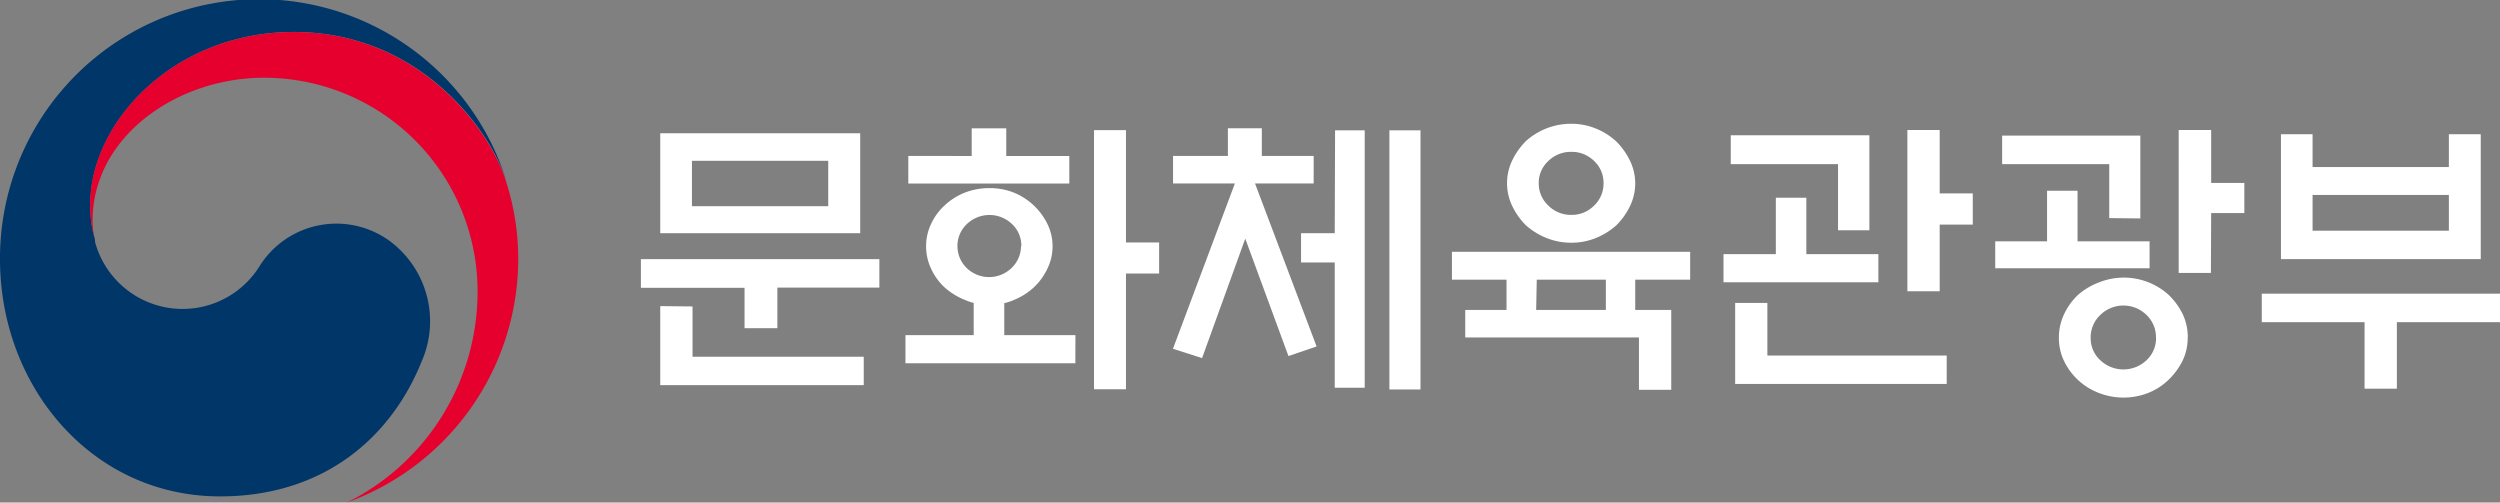 <svg xmlns="http://www.w3.org/2000/svg" viewBox="0 0 289.44 58.18"><rect x="0" y="0" width="289.44" height="58.18" fill="#808080" stroke="none"/><defs><style>.cls-1{fill:#003668;}.cls-2{fill:#e6002d;}.cls-3{fill:#fff;}</style></defs><g id="Layer_2" data-name="Layer 2"><g id="레이어_1" data-name="레이어 1"><path class="cls-1" d="M44.92,27.76A10.49,10.49,0,0,0,30,30.9,10.5,10.5,0,0,1,11,28h0a.45.45,0,0,0,0-.11l0-.13a13.54,13.54,0,0,1-.54-4.17c0-9.41,9.65-19.89,23.56-19.89,14.24,0,22.39,10.84,24.48,16.86,0-.1-.06-.21-.1-.32A30,30,0,0,0,0,30c0,14.8,10.67,27.47,25.48,27.47,11.81,0,19.75-6.62,23.39-15.75A11.56,11.56,0,0,0,44.92,27.76Z"/><path class="cls-2" d="M58.64,21.16C56.89,15.28,48.68,3.71,34,3.71c-13.91,0-23.56,10.48-23.56,19.89A13.54,13.54,0,0,0,11,27.77a8.86,8.86,0,0,1-.28-2.14C10.67,15.83,20.48,9,30.57,9A24.72,24.72,0,0,1,55.29,33.76,27.24,27.24,0,0,1,40.18,58.17h0A30,30,0,0,0,60,30,29.48,29.48,0,0,0,58.64,21.16Z"/><path class="cls-3" d="M101.81,30v3.3H90V38h-3.8V33.32h-12V30ZM76.44,27V15.43H99.59V27Zm3.74,8.48v5.82H100v3.29H76.44V35.44ZM95.89,18.62H80.11v5.25H95.89Z"/><path class="cls-3" d="M124.5,42.06H104.83V38.8h7.9V35.07a6,6,0,0,1-1-.34,8,8,0,0,1-2.35-1.44,6.88,6.88,0,0,1-1.58-2.18,6.06,6.06,0,0,1-.58-2.6,6,6,0,0,1,.58-2.59,6.76,6.76,0,0,1,1.58-2.15,7.32,7.32,0,0,1,2.33-1.47,7.71,7.71,0,0,1,2.85-.52,7.48,7.48,0,0,1,2.82.52,7.47,7.47,0,0,1,3.88,3.62,5.73,5.73,0,0,1,.6,2.59,5.8,5.8,0,0,1-.6,2.6,7.07,7.07,0,0,1-1.59,2.18,7.55,7.55,0,0,1-2.29,1.44,6.29,6.29,0,0,1-1.11.37v3.7h8.24Zm-12-24v-3.2h4v3.2h7.3v3.19H105.16V18.05Zm5.75,10.43a3.45,3.45,0,0,0-1.07-2.54,3.78,3.78,0,0,0-5.25,0,3.46,3.46,0,0,0-1.08,2.54A3.53,3.53,0,0,0,111.89,31a3.73,3.73,0,0,0,5.25,0A3.52,3.52,0,0,0,118.21,28.48Zm12.11,16.58h-3.7v-30h3.7v13h3.84v3.6h-3.84Z"/><path class="cls-3" d="M135.81,21.24V18.05h6.35v-3.2h3.93v3.2h6v3.19h-6.79l7.13,18.87-3.26,1.11-5-13.59-5,13.83-3.37-1.08,7.17-19.14Zm18.76-6.15H158v29.8h-3.47V30.39h-3.9V27h3.9Zm6.29,0h3.6v30h-3.6Z"/><path class="cls-3" d="M193.49,35.88v9.25h-3.74V39.07H169.64V35.88h4.78l0-3.5h-6.32V29.15h27.58v3.23h-6.36v3.5Zm-4.17-14.67a6.07,6.07,0,0,1-.61,2.66,8.09,8.09,0,0,1-1.58,2.22,8.25,8.25,0,0,1-2.35,1.46,7.43,7.43,0,0,1-2.86.55,7.57,7.57,0,0,1-2.88-.55,8.08,8.08,0,0,1-2.37-1.46,8.09,8.09,0,0,1-1.58-2.22,6.1,6.1,0,0,1,0-5.32,8.24,8.24,0,0,1,1.58-2.22,7.81,7.81,0,0,1,5.25-2,7.44,7.44,0,0,1,2.86.56,7.71,7.71,0,0,1,2.35,1.49,8.24,8.24,0,0,1,1.58,2.22A6.07,6.07,0,0,1,189.32,21.21ZM177.85,35.88h8.07v-3.5h-8Zm7.8-14.67a3.42,3.42,0,0,0-1.09-2.57,3.65,3.65,0,0,0-2.64-1.06,3.71,3.71,0,0,0-2.66,1.06,3.41,3.41,0,0,0-1.11,2.57,3.48,3.48,0,0,0,1.11,2.59,3.68,3.68,0,0,0,2.66,1.08,3.62,3.62,0,0,0,2.64-1.08A3.5,3.5,0,0,0,185.65,21.21Z"/><path class="cls-3" d="M217.47,29.42v3.26H199.54V29.42h6.06V22.89h3.53v6.53Zm-4.67-2.76V19H200.38V15.66h16.05v11Zm-8.18,8.41v6.09h20.76v3.29H200.89V35.07Zm19.95-1.35h-3.74V15.05h3.74v7.34h3.83V26h-3.83Z"/><path class="cls-3" d="M237,27.94V22.08h3.53v5.86h8.34v3.12H231V27.94Zm7.2-2.69V19H231.8v-3.3h16v9.59Zm9.08,13.85a6,6,0,0,1-.6,2.68,8.08,8.08,0,0,1-1.62,2.2,7.25,7.25,0,0,1-2.32,1.5,7.87,7.87,0,0,1-5.78,0,7.38,7.38,0,0,1-4-3.7,6.15,6.15,0,0,1-.59-2.68,6.34,6.34,0,0,1,.59-2.7,7.53,7.53,0,0,1,1.6-2.24A8,8,0,0,1,243,32.7a7.73,7.73,0,0,1,8.1,1.46,8,8,0,0,1,1.62,2.24A6.2,6.2,0,0,1,253.29,39.1Zm-3.67,0a3.56,3.56,0,0,0-1.1-2.64,3.82,3.82,0,0,0-5.34,0,3.55,3.55,0,0,0-1.12,2.64,3.45,3.45,0,0,0,1.12,2.61,3.89,3.89,0,0,0,5.34,0A3.47,3.47,0,0,0,249.62,39.07Zm6.36-7.5h-3.73V15.05H256v6.13h3.84v3.49H256Z"/><path class="cls-3" d="M261.86,34h27.58v3.3H277.5V45h-3.74V37.3h-11.9Zm5.88-14.66h15.78v-3.8h3.69V30H264.08V15.54h3.66Zm15.78,3.23H267.74v4.14h15.78Z"/></g></g></svg>